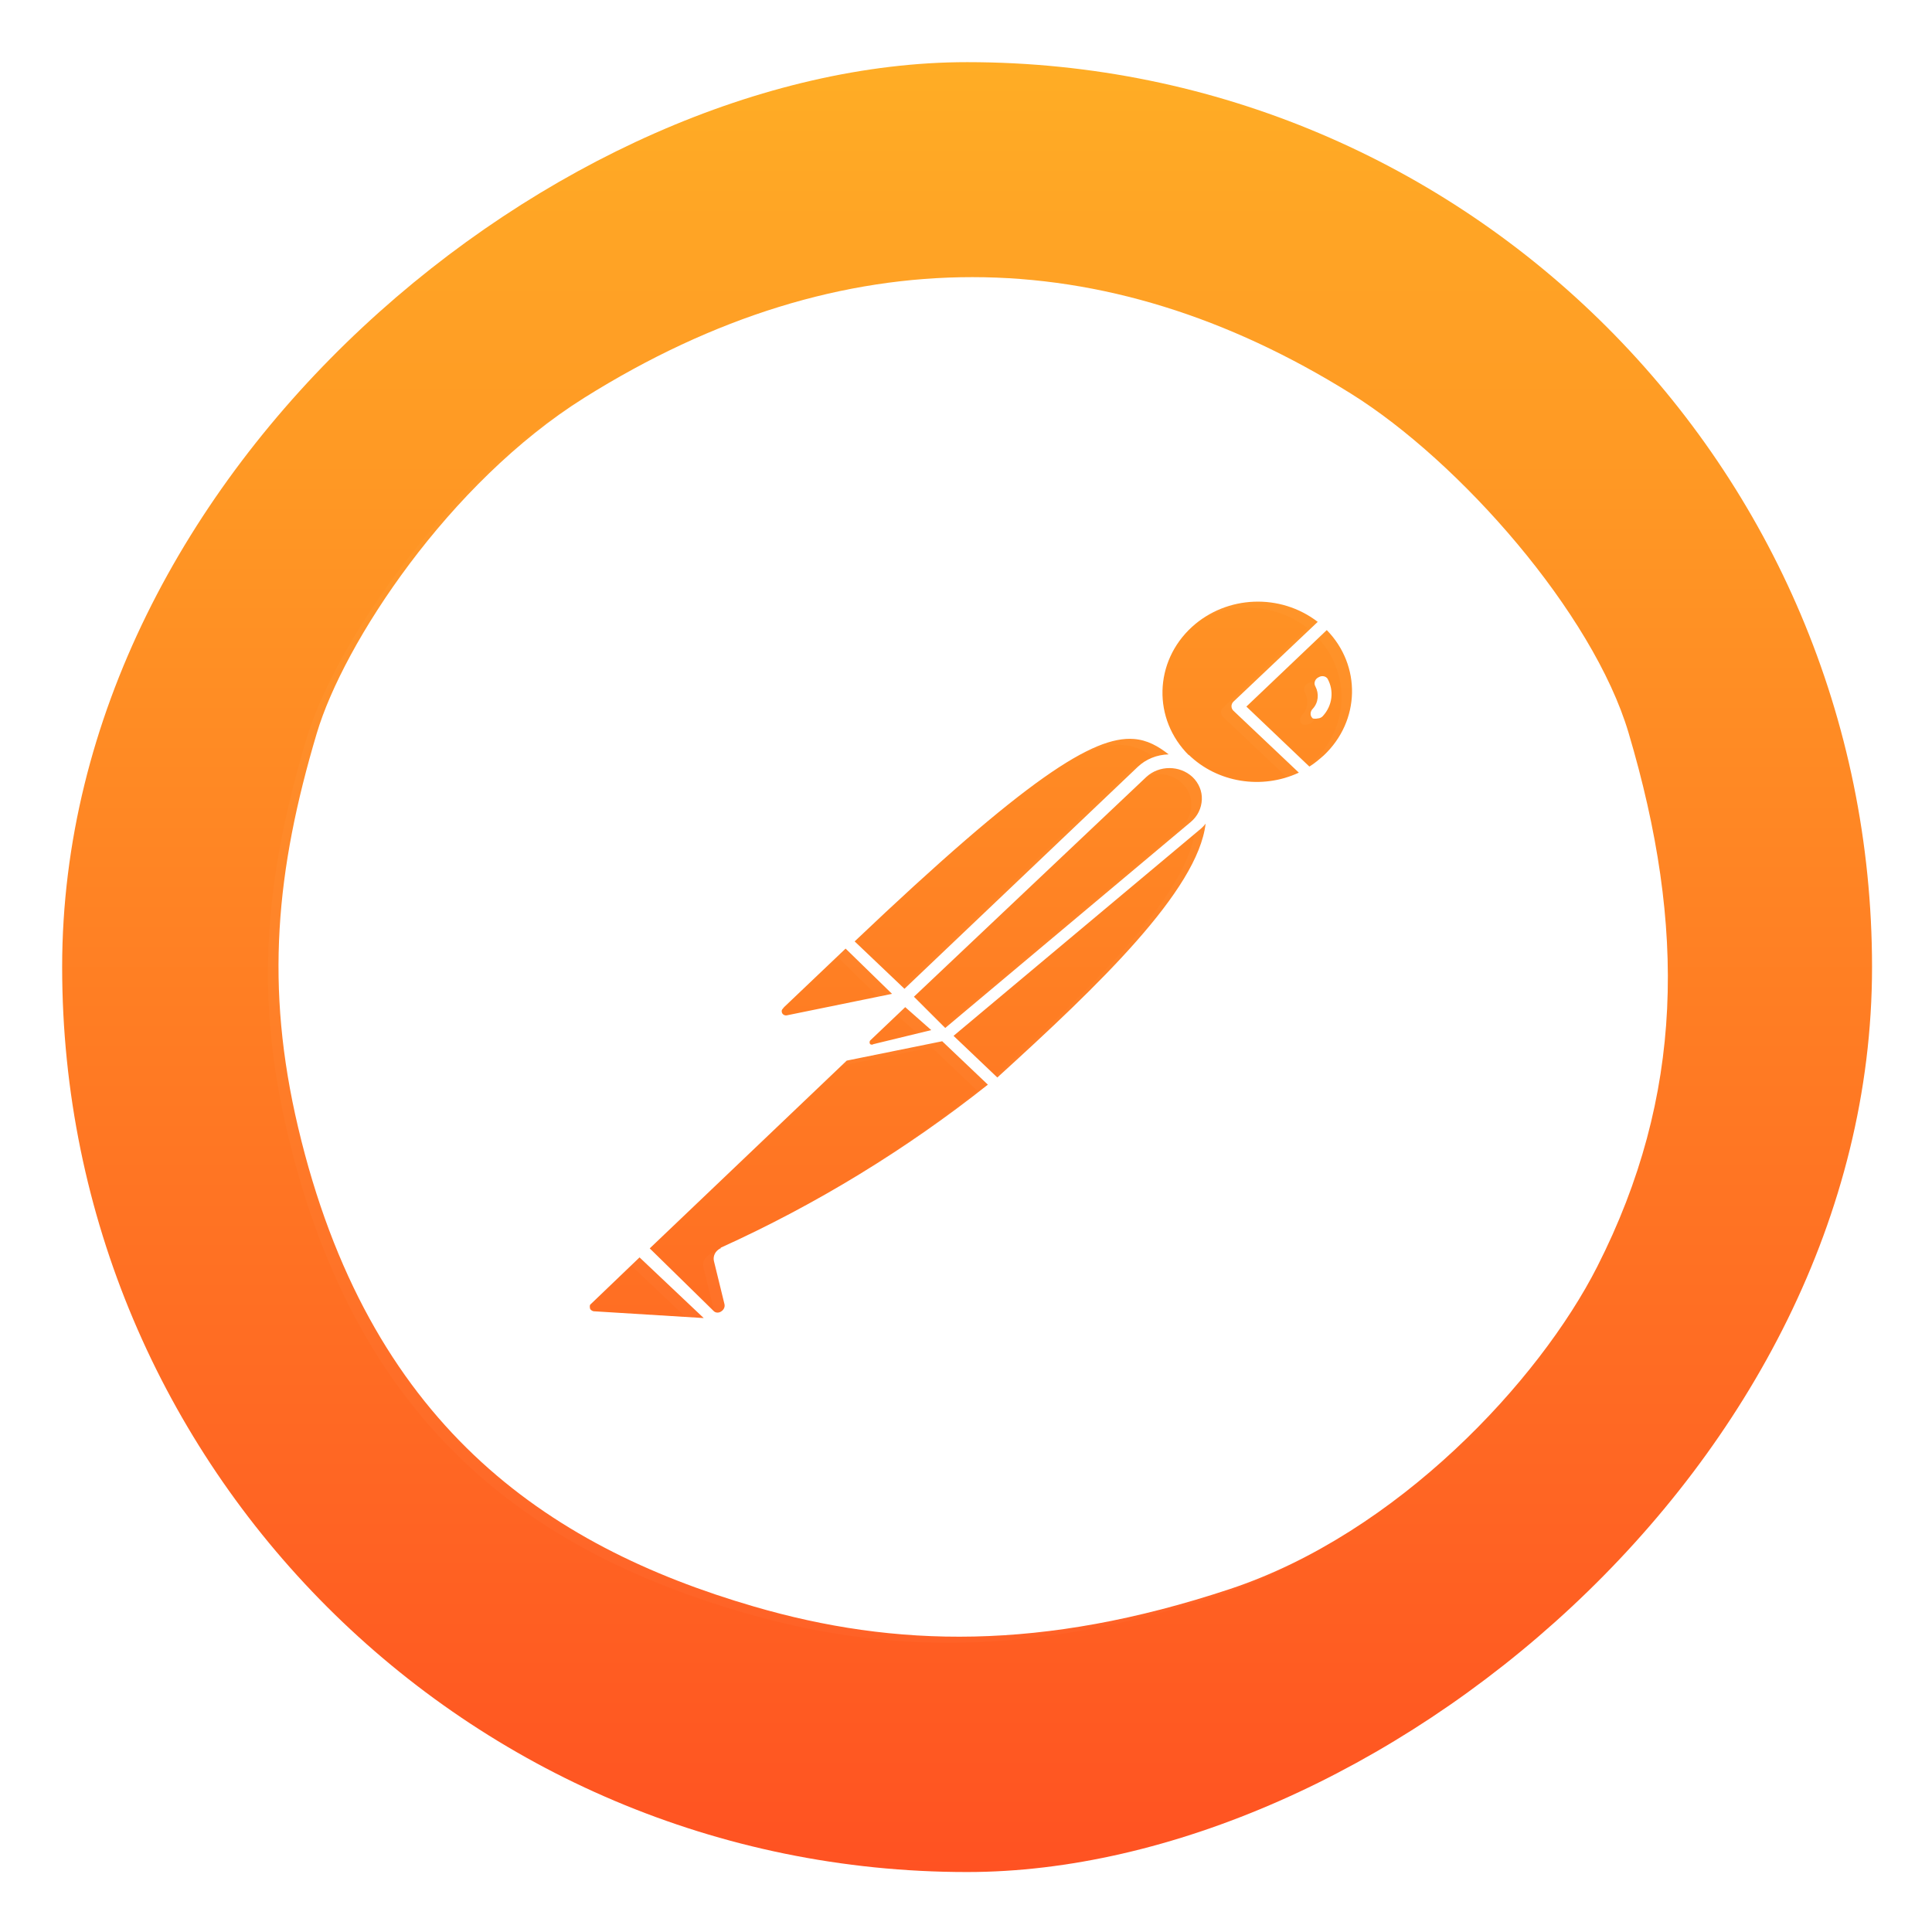 <?xml version="1.0" encoding="UTF-8" standalone="no"?>
<!-- Created with Inkscape (http://www.inkscape.org/) -->

<svg
   version="1.1"
   width="100%"
   height="100%"
   viewBox="0 0 512 512"
   id="svg2"
   sodipodi:docname="postman.svg"
   inkscape:version="1.1 (c68e22c387, 2021-05-23)"
   xmlns:inkscape="http://www.inkscape.org/namespaces/inkscape"
   xmlns:sodipodi="http://sodipodi.sourceforge.net/DTD/sodipodi-0.dtd"
   xmlns:xlink="http://www.w3.org/1999/xlink"
   xmlns="http://www.w3.org/2000/svg"
   xmlns:svg="http://www.w3.org/2000/svg"
   xmlns:rdf="http://www.w3.org/1999/02/22-rdf-syntax-ns#"
   xmlns:cc="http://creativecommons.org/ns#"
   xmlns:dc="http://purl.org/dc/elements/1.1/">
  <sodipodi:namedview
     id="namedview39"
     pagecolor="#ffffff"
     bordercolor="#666666"
     borderopacity="1.0"
     inkscape:pageshadow="2"
     inkscape:pageopacity="0.0"
     inkscape:pagecheckerboard="0"
     showgrid="false"
     inkscape:zoom="0.30245387"
     inkscape:cx="-332.28207"
     inkscape:cy="419.89874"
     inkscape:window-width="1366"
     inkscape:window-height="706"
     inkscape:window-x="0"
     inkscape:window-y="0"
     inkscape:window-maximized="1"
     inkscape:current-layer="svg2" />
  <defs
     id="defs4">
    <filter
       color-interpolation-filters="sRGB"
       id="7"
       x="-0.018"
       y="-0.018"
       width="1.036"
       height="1.036">
      <feGaussianBlur
         id="feGaussianBlur7"
         stdDeviation="3.772" />
    </filter>
    <linearGradient
       y1="19.564"
       x2="0"
       y2="504.02"
       id="8"
       gradientUnits="userSpaceOnUse">
      <stop
         id="stop10"
         style="stop-color:#f3f3f3;stop-opacity:1"
         offset="0" />
      <stop
         id="stop12"
         style="stop-color:#eeeeee;stop-opacity:1"
         offset="0.5" />
      <stop
         id="stop14"
         style="stop-color:#ebebeb;stop-opacity:1"
         offset="1" />
    </linearGradient>
    <linearGradient
       x1="257"
       x2="362"
       id="5"
       xlink:href="#0"
       gradientUnits="userSpaceOnUse"
       gradientTransform="matrix(1.028,0,0,1.462,-383.737,-115.702)" />
    <linearGradient
       x1="257"
       x2="362"
       id="6"
       xlink:href="#0"
       gradientUnits="userSpaceOnUse"
       gradientTransform="matrix(1.038,0,0,1.462,-467.249,-124.14)" />
    <linearGradient
       x1="257"
       x2="362"
       id="4"
       xlink:href="#0"
       gradientUnits="userSpaceOnUse"
       gradientTransform="matrix(1.028,0,0,1.462,-610.004,-127.971)" />
    <linearGradient
       x1="257"
       x2="362"
       id="3"
       xlink:href="#0"
       gradientUnits="userSpaceOnUse"
       gradientTransform="matrix(1.038,0,0,1.462,-427.092,-112.11)" />
    <linearGradient
       id="0">
      <stop
         id="stop21"
         style="stop-color:#000000;stop-opacity:1"
         offset="0" />
      <stop
         id="stop23"
         style="stop-color:#ffffff;stop-opacity:1"
         offset="1" />
    </linearGradient>
    <linearGradient
       x1="257"
       x2="362"
       id="2"
       xlink:href="#0"
       gradientUnits="userSpaceOnUse"
       gradientTransform="matrix(1.038,0,0,1.462,-467.249,-112.11)" />
    <linearGradient
       x1="257"
       x2="362"
       id="1"
       xlink:href="#0"
       gradientUnits="userSpaceOnUse"
       gradientTransform="matrix(1.038,0,0,1.462,-467.253,-112.11)" />
    <filter
       id="filter887"
       x="-0.048"
       y="-0.048"
       width="1.096"
       height="1.096"
       color-interpolation-filters="sRGB">
      <feGaussianBlur
         stdDeviation="0.96"
         id="feGaussianBlur16" />
    </filter>
    <linearGradient
       id="linearGradient875"
       x1="7.937"
       x2="7.937"
       y1="15.081"
       y2="1.852"
       gradientTransform="matrix(20.646,0,0,19.295,87.208,95.323)"
       gradientUnits="userSpaceOnUse">
      <stop
         stop-color="#fee0d5"
         offset="0"
         id="stop11" />
      <stop
         stop-color="#fbfabb"
         offset="1"
         id="stop13" />
    </linearGradient>
    <linearGradient
       id="linearGradient862"
       x1="7.937"
       x2="7.937"
       y1="15.081"
       y2="1.852"
       gradientTransform="matrix(3.78,0,0,3.78,591.235,366.438)"
       gradientUnits="userSpaceOnUse">
      <stop
         stop-color="#ff5222"
         offset="0"
         id="stop6" />
      <stop
         stop-color="#ffad25"
         offset="1"
         id="stop8" />
    </linearGradient>
    <linearGradient
       inkscape:collect="always"
       xlink:href="#linearGradient862"
       id="linearGradient902"
       x1="38.5"
       y1="256"
       x2="473.5"
       y2="256"
       gradientUnits="userSpaceOnUse"
       gradientTransform="matrix(1.103,0,0,1.103,-538.56,-25.98)" />
    <filter
       inkscape:collect="always"
       style="color-interpolation-filters:sRGB"
       id="filter3697"
       x="-0.047"
       y="-0.049"
       width="1.095"
       height="1.097">
      <feGaussianBlur
         inkscape:collect="always"
         stdDeviation="7.285"
         id="feGaussianBlur3699" />
    </filter>
  </defs>
  <rect
     width="479.638"
     height="479.638"
     rx="239.819"
     x="-496.109"
     y="16.471"
     id="rect33"
     style="fill:url(#linearGradient902);fill-opacity:1;stroke-width:1.103"
     transform="rotate(-90)"
     ry="239.819" />
  <path
     d="m 154.816,105.431 c -35.931,22.528 -63.751,65.031 -70.856,88.859 -10.859,36.423 -13.787,67.153 -4.952,104.495 18.52,78.279 65.345,110.825 120.852,126.977 37.187,10.821 76.242,11.891 126.088,-4.656 44.415,-14.744 81.97,-55.145 97.359,-85.475 22.954,-45.237 23.621,-89.842 8.264,-141.477 -9.42,-31.673 -44.622,-71.788 -73.563,-89.843 -65.224,-40.69 -134.435,-41.991 -203.194,1.12 z m 177.48,54.029 c 5.938,-0.238 11.963,1.532 16.914,5.339 l -22.402,21.213 c -0.6,0.666 -0.6,1.616 0,2.282 l 17.401,16.467 c -9.8,4.567 -21.605,2.664 -29.206,-4.758 l 0.095,0.193 c -9.701,-9.611 -9.301,-24.838 0.8,-34.069 4.6,-4.187 10.46,-6.429 16.399,-6.667 z m 19.312,7.518 c 9.2,9.42 8.901,24.084 -0.8,33.218 -1.2,1.047 -2.408,2.097 -3.808,2.953 l -16.696,-15.9 21.304,-20.271 z m -0.84,12.237 c -0.412,-0.071 -0.86,-0.007 -1.26,0.232 -0.9,0.381 -1.403,1.426 -1.003,2.282 0,0.095 0.095,0.098 0.095,0.193 1,1.903 0.809,4.275 -0.691,5.893 -0.7,0.666 -0.808,1.81 -0.108,2.476 l 0.108,0.103 c 0.4,0.095 0.901,0.095 1.301,0 0.5,0 1.096,-0.29 1.396,-0.671 2.5,-2.76 2.993,-6.655 1.193,-9.89 -0.25,-0.333 -0.618,-0.547 -1.03,-0.619 z m -50.28,16.622 c 3.58,0.275 6.391,1.886 9.216,4.075 -3.1,0.095 -5.999,1.234 -8.199,3.327 l -61.813,58.801 -13.2,-12.56 c 45.603,-43.32 63.258,-54.469 73.996,-53.644 z m 9.419,7.712 c 2.2,0 4.399,0.777 6.099,2.347 1.7,1.618 2.594,3.808 2.494,5.996 -0.1,2.284 -1.1,4.383 -2.9,5.906 l -65.106,54.623 -8.294,-8.279 61.597,-58.247 c 1.7,-1.57 3.912,-2.347 6.112,-2.347 z m 9.595,14.726 c -2.1,17.699 -28.298,42.822 -55.2,67.271 l -11.601,-11.038 65.093,-54.52 c 0.6,-0.476 1.208,-1.049 1.708,-1.715 z m -95.41,33.114 12.305,11.992 -27.905,5.7 c -0.6,0.095 -1.201,-0.28 -1.301,-0.851 -0.1,-0.381 -9e-4,-0.669 0.298,-0.954 l 0.298,-0.374 16.304,-15.513 z m 15.802,15.513 6.898,6.087 -15.301,3.714 c -0.3,0.19 -0.595,0.19 -0.894,0 -0.2,-0.285 -0.2,-0.669 0,-0.954 l 9.297,-8.846 z m 9.798,9.039 12.102,11.503 c -21.601,17.128 -45.398,31.698 -70.798,43.211 v 0.18 h -0.108 c -1.3,0.666 -1.994,2.008 -1.694,3.34 l 2.792,11.412 c 0.2,0.761 -0.2,1.528 -0.8,1.908 -0.6,0.476 -1.492,0.476 -1.992,0 l -17.009,-16.66 52.204,-49.762 25.303,-5.132 z m -80.207,57.28 17.009,16.08 -29.206,-1.805 c -0.4,-0.095 -0.808,-0.385 -0.908,-0.671 -0.1,-0.38 -0.1,-0.759 0,-1.044 l 13.105,-12.56 z"
     fill="url(#linearGradient875)"
     stroke-width="21.913"
     id="path39"
     style="fill:#ffffff"
     sodipodi:nodetypes="ssssssssscccccccccccccccccccccscccccccccccccccccccccccccccccccccccccccccccccccccccccccccccccc" />
  <path
     d="m 152.024,107.043 c -35.931,22.528 -63.751,65.031 -70.856,88.859 -10.859,36.423 -13.787,67.153 -4.952,104.495 18.52,78.279 65.345,110.825 120.852,126.977 37.187,10.821 76.242,11.891 126.088,-4.656 44.415,-14.744 81.97,-55.145 97.359,-85.475 22.954,-45.237 23.621,-89.842 8.264,-141.477 -9.42,-31.673 -44.622,-71.788 -73.563,-89.843 -65.224,-40.69 -134.435,-41.991 -203.194,1.12 z m 177.48,54.029 c 5.938,-0.238 11.963,1.532 16.914,5.339 l -22.402,21.213 c -0.6,0.666 -0.6,1.616 0,2.282 l 17.401,16.467 c -9.8,4.567 -21.605,2.664 -29.206,-4.758 l 0.095,0.193 c -9.701,-9.611 -9.301,-24.838 0.8,-34.069 4.6,-4.187 10.46,-6.429 16.399,-6.667 z m 19.312,7.518 c 9.2,9.42 8.901,24.084 -0.8,33.218 -1.2,1.047 -2.408,2.097 -3.808,2.953 l -16.696,-15.9 21.304,-20.271 z m -0.84,12.237 c -0.412,-0.071 -0.86,-0.007 -1.26,0.232 -0.9,0.381 -1.403,1.426 -1.003,2.282 0,0.095 0.095,0.098 0.095,0.193 1,1.903 0.809,4.275 -0.691,5.893 -0.7,0.666 -0.808,1.81 -0.108,2.476 l 0.108,0.103 c 0.4,0.095 0.901,0.095 1.301,0 0.5,0 1.096,-0.29 1.396,-0.671 2.5,-2.76 2.993,-6.655 1.193,-9.89 -0.25,-0.333 -0.618,-0.547 -1.03,-0.619 z m -50.28,16.622 c 3.58,0.275 6.391,1.886 9.216,4.075 -3.1,0.095 -5.999,1.233 -8.199,3.327 l -61.813,58.801 -13.2,-12.56 c 45.603,-43.32 63.258,-54.469 73.996,-53.644 z m 9.419,7.711 c 2.2,0 4.399,0.777 6.099,2.347 1.7,1.618 2.594,3.808 2.494,5.996 -0.1,2.284 -1.1,4.383 -2.9,5.906 l -65.106,54.623 -8.294,-8.279 61.597,-58.247 c 1.7,-1.57 3.912,-2.347 6.112,-2.347 z m 9.595,14.726 c -2.1,17.699 -28.298,42.822 -55.2,67.271 l -11.601,-11.038 65.093,-54.52 c 0.6,-0.476 1.208,-1.049 1.708,-1.715 z m -95.41,33.114 12.305,11.992 -27.905,5.7 c -0.6,0.095 -1.201,-0.28 -1.301,-0.851 -0.1,-0.381 -9e-4,-0.669 0.298,-0.954 l 0.298,-0.374 16.304,-15.513 z m 15.802,15.513 6.898,6.087 -15.301,3.714 c -0.3,0.19 -0.595,0.19 -0.894,0 -0.2,-0.285 -0.2,-0.669 0,-0.954 l 9.297,-8.846 z m 9.798,9.039 12.102,11.503 C 237.401,306.184 213.605,320.754 188.205,332.268 v 0.18 h -0.108 c -1.3,0.666 -1.994,2.008 -1.694,3.34 l 2.792,11.412 c 0.2,0.761 -0.2,1.528 -0.8,1.908 -0.6,0.476 -1.492,0.476 -1.992,0 l -17.009,-16.66 52.204,-49.762 25.303,-5.132 z m -80.207,57.28 17.009,16.08 -29.206,-1.805 c -0.4,-0.095 -0.808,-0.385 -0.908,-0.671 -0.1,-0.38 -0.1,-0.759 0,-1.044 l 13.105,-12.56 z"
     fill="url(#linearGradient875)"
     stroke-width="21.913"
     id="path39-3"
     style="opacity:0.15;fill:#ffffff;filter:url(#filter3697)"
     sodipodi:nodetypes="ssssssssscccccccccccccccccccccscccccccccccccccccccccccccccccccccccccccccccccccccccccccccccccc" />
</svg>
